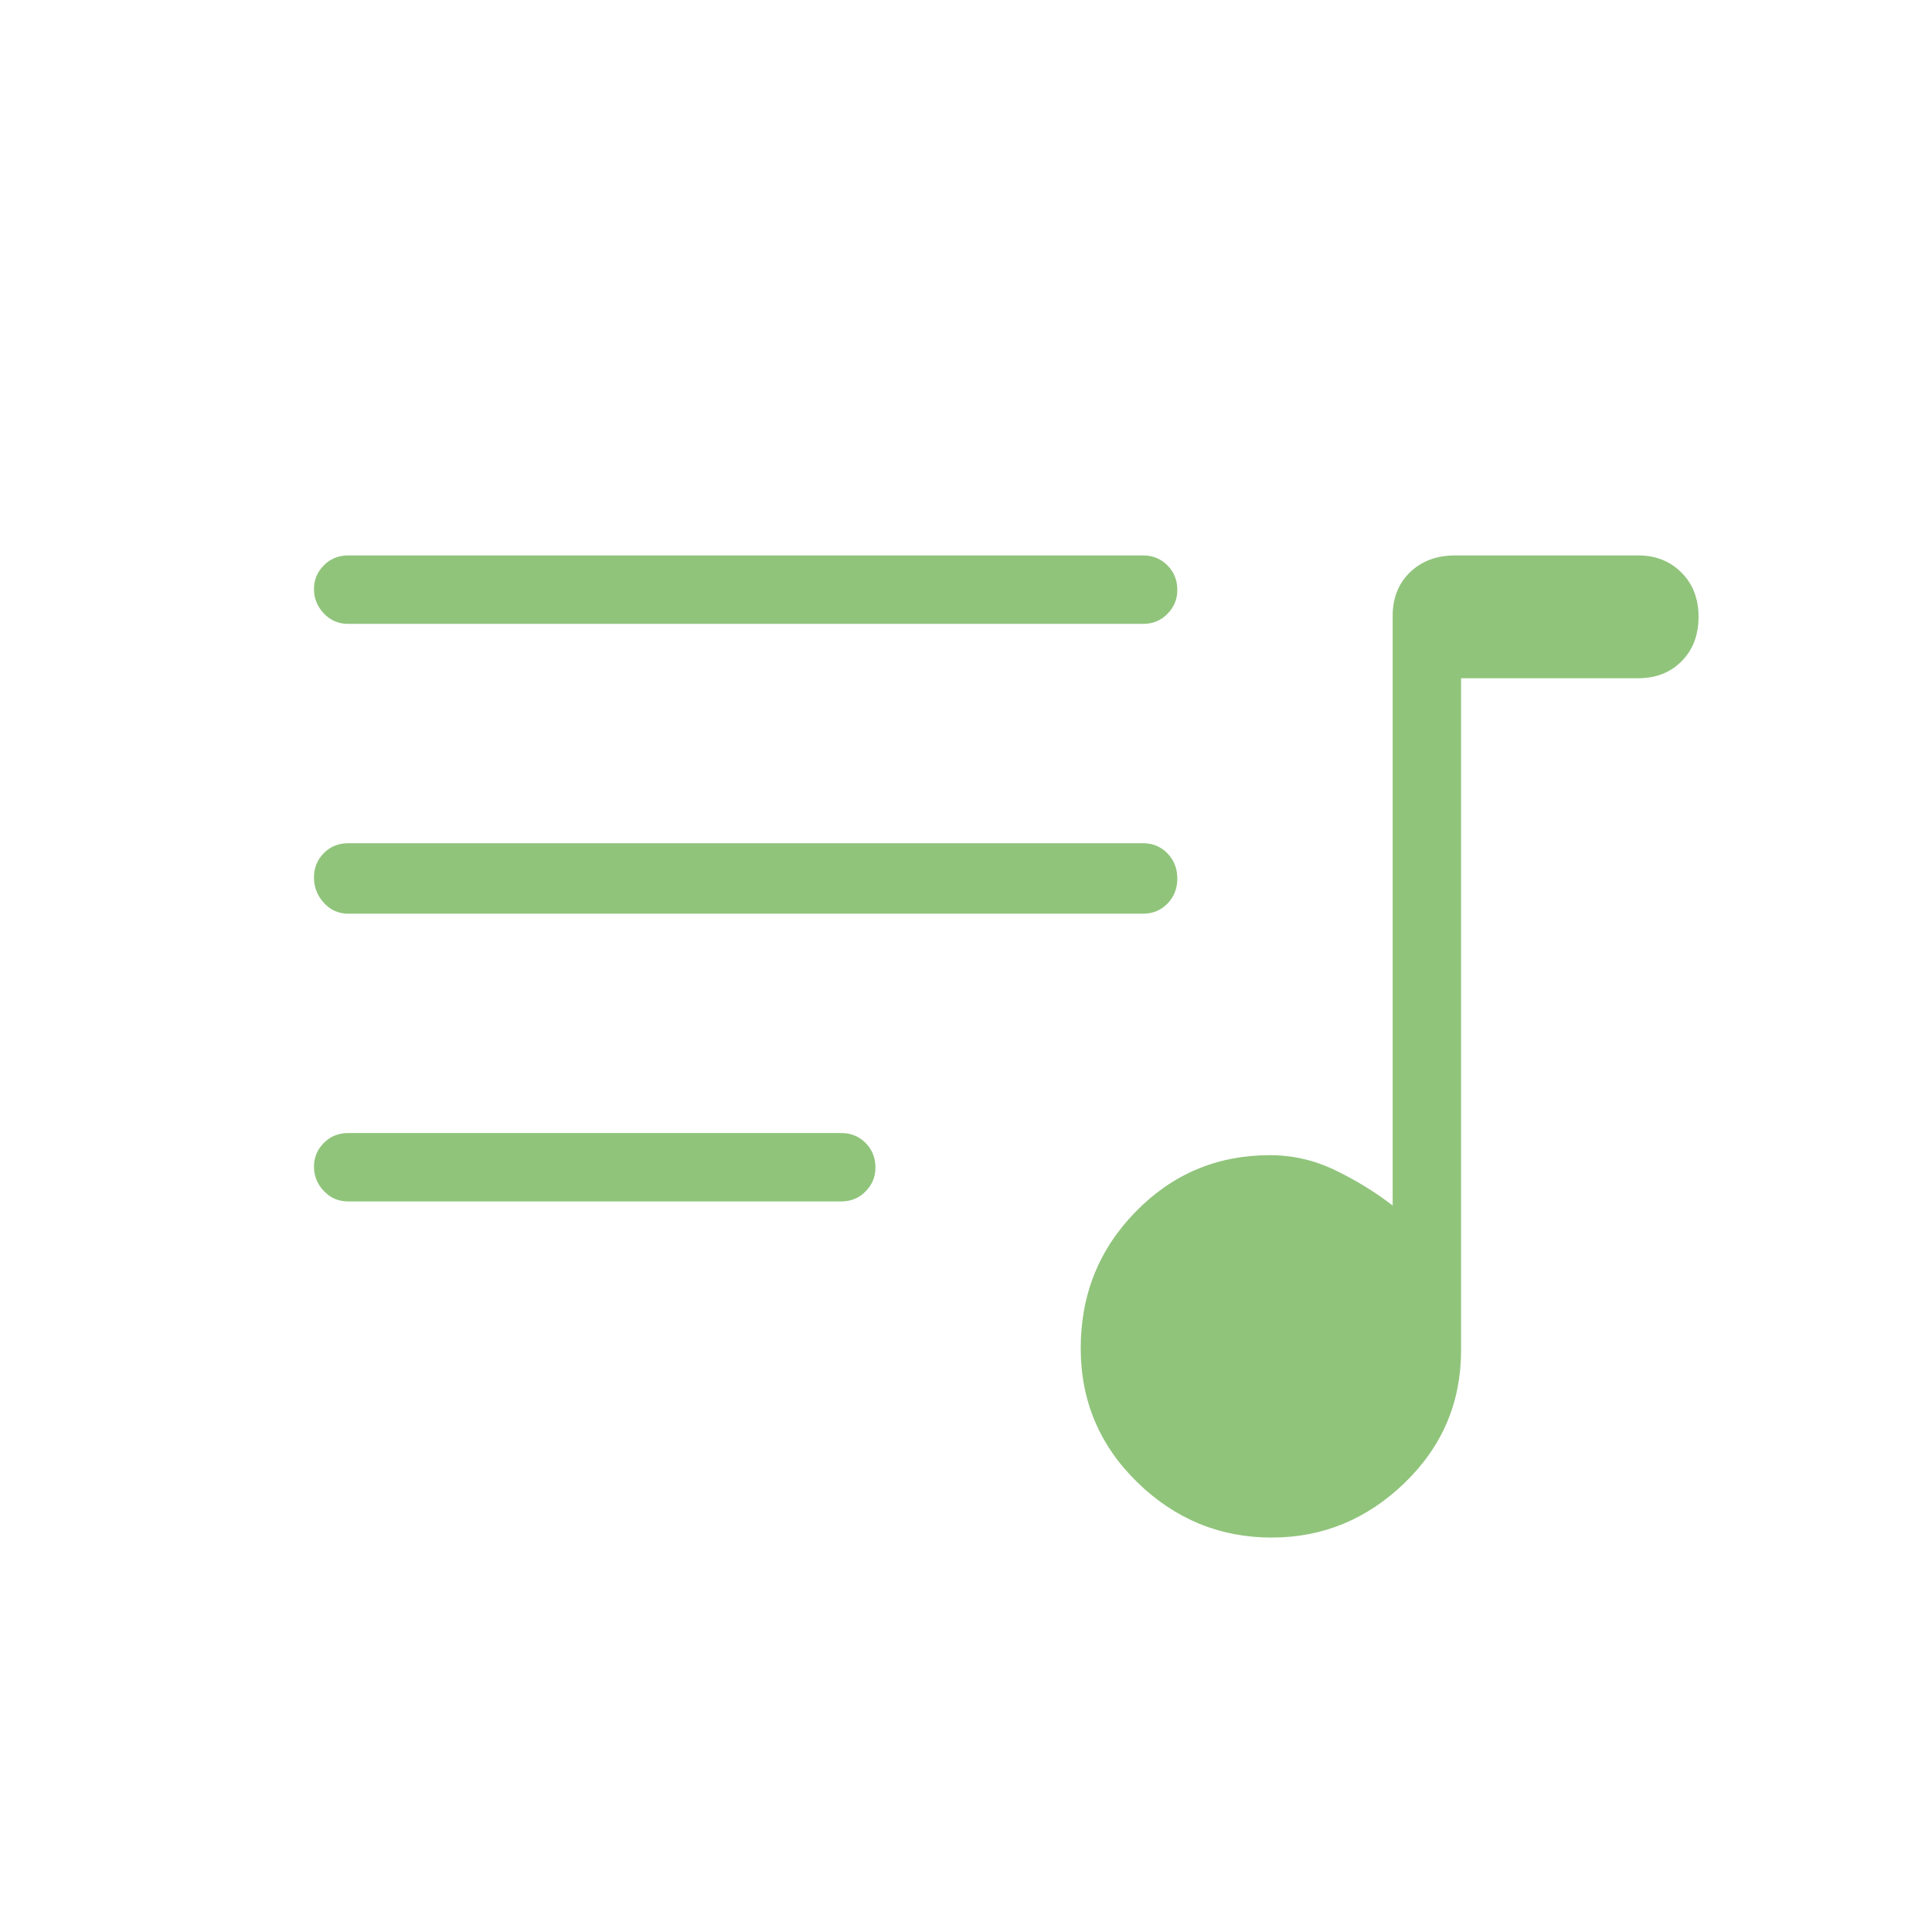<svg xmlns="http://www.w3.org/2000/svg" width="37" height="37" viewBox="0 0 37 37" fill="none">
    <path d="M24.354 29.446C23.363 29.446 22.506 29.093 21.782 28.389C21.059 27.684 20.697 26.828 20.697 25.821C20.697 24.792 21.049 23.919 21.754 23.201C22.458 22.482 23.313 22.123 24.32 22.123C24.757 22.123 25.175 22.219 25.573 22.412C25.971 22.605 26.337 22.829 26.671 23.087V11.794C26.671 11.452 26.782 11.174 27.004 10.959C27.226 10.745 27.513 10.637 27.866 10.637H31.373C31.708 10.637 31.984 10.747 32.202 10.965C32.42 11.183 32.529 11.466 32.529 11.813C32.529 12.16 32.422 12.443 32.207 12.661C31.993 12.879 31.715 12.989 31.373 12.989H27.981V25.861C27.981 26.857 27.621 27.703 26.899 28.4C26.178 29.097 25.329 29.446 24.354 29.446ZM6.668 23.009C6.482 23.009 6.326 22.942 6.201 22.808C6.075 22.675 6.013 22.52 6.013 22.343C6.013 22.167 6.075 22.016 6.201 21.889C6.326 21.762 6.482 21.699 6.668 21.699H16.11C16.296 21.699 16.452 21.762 16.577 21.889C16.703 22.016 16.766 22.173 16.766 22.36C16.766 22.537 16.703 22.689 16.577 22.817C16.452 22.945 16.296 23.009 16.11 23.009H6.668ZM6.668 17.498C6.482 17.498 6.326 17.428 6.201 17.289C6.075 17.15 6.013 16.989 6.013 16.805C6.013 16.621 6.075 16.466 6.201 16.339C6.326 16.212 6.482 16.149 6.668 16.149H21.892C22.077 16.149 22.233 16.214 22.358 16.343C22.484 16.473 22.547 16.634 22.547 16.825C22.547 17.017 22.484 17.177 22.358 17.305C22.233 17.434 22.077 17.498 21.892 17.498H6.668ZM6.668 11.948C6.482 11.948 6.326 11.881 6.201 11.747C6.075 11.613 6.013 11.458 6.013 11.282C6.013 11.106 6.075 10.954 6.201 10.828C6.326 10.701 6.482 10.637 6.668 10.637H21.892C22.077 10.637 22.233 10.701 22.358 10.828C22.484 10.954 22.547 11.111 22.547 11.299C22.547 11.475 22.484 11.628 22.358 11.756C22.233 11.884 22.077 11.948 21.892 11.948H6.668Z" fill="#90C47B"/>
</svg>